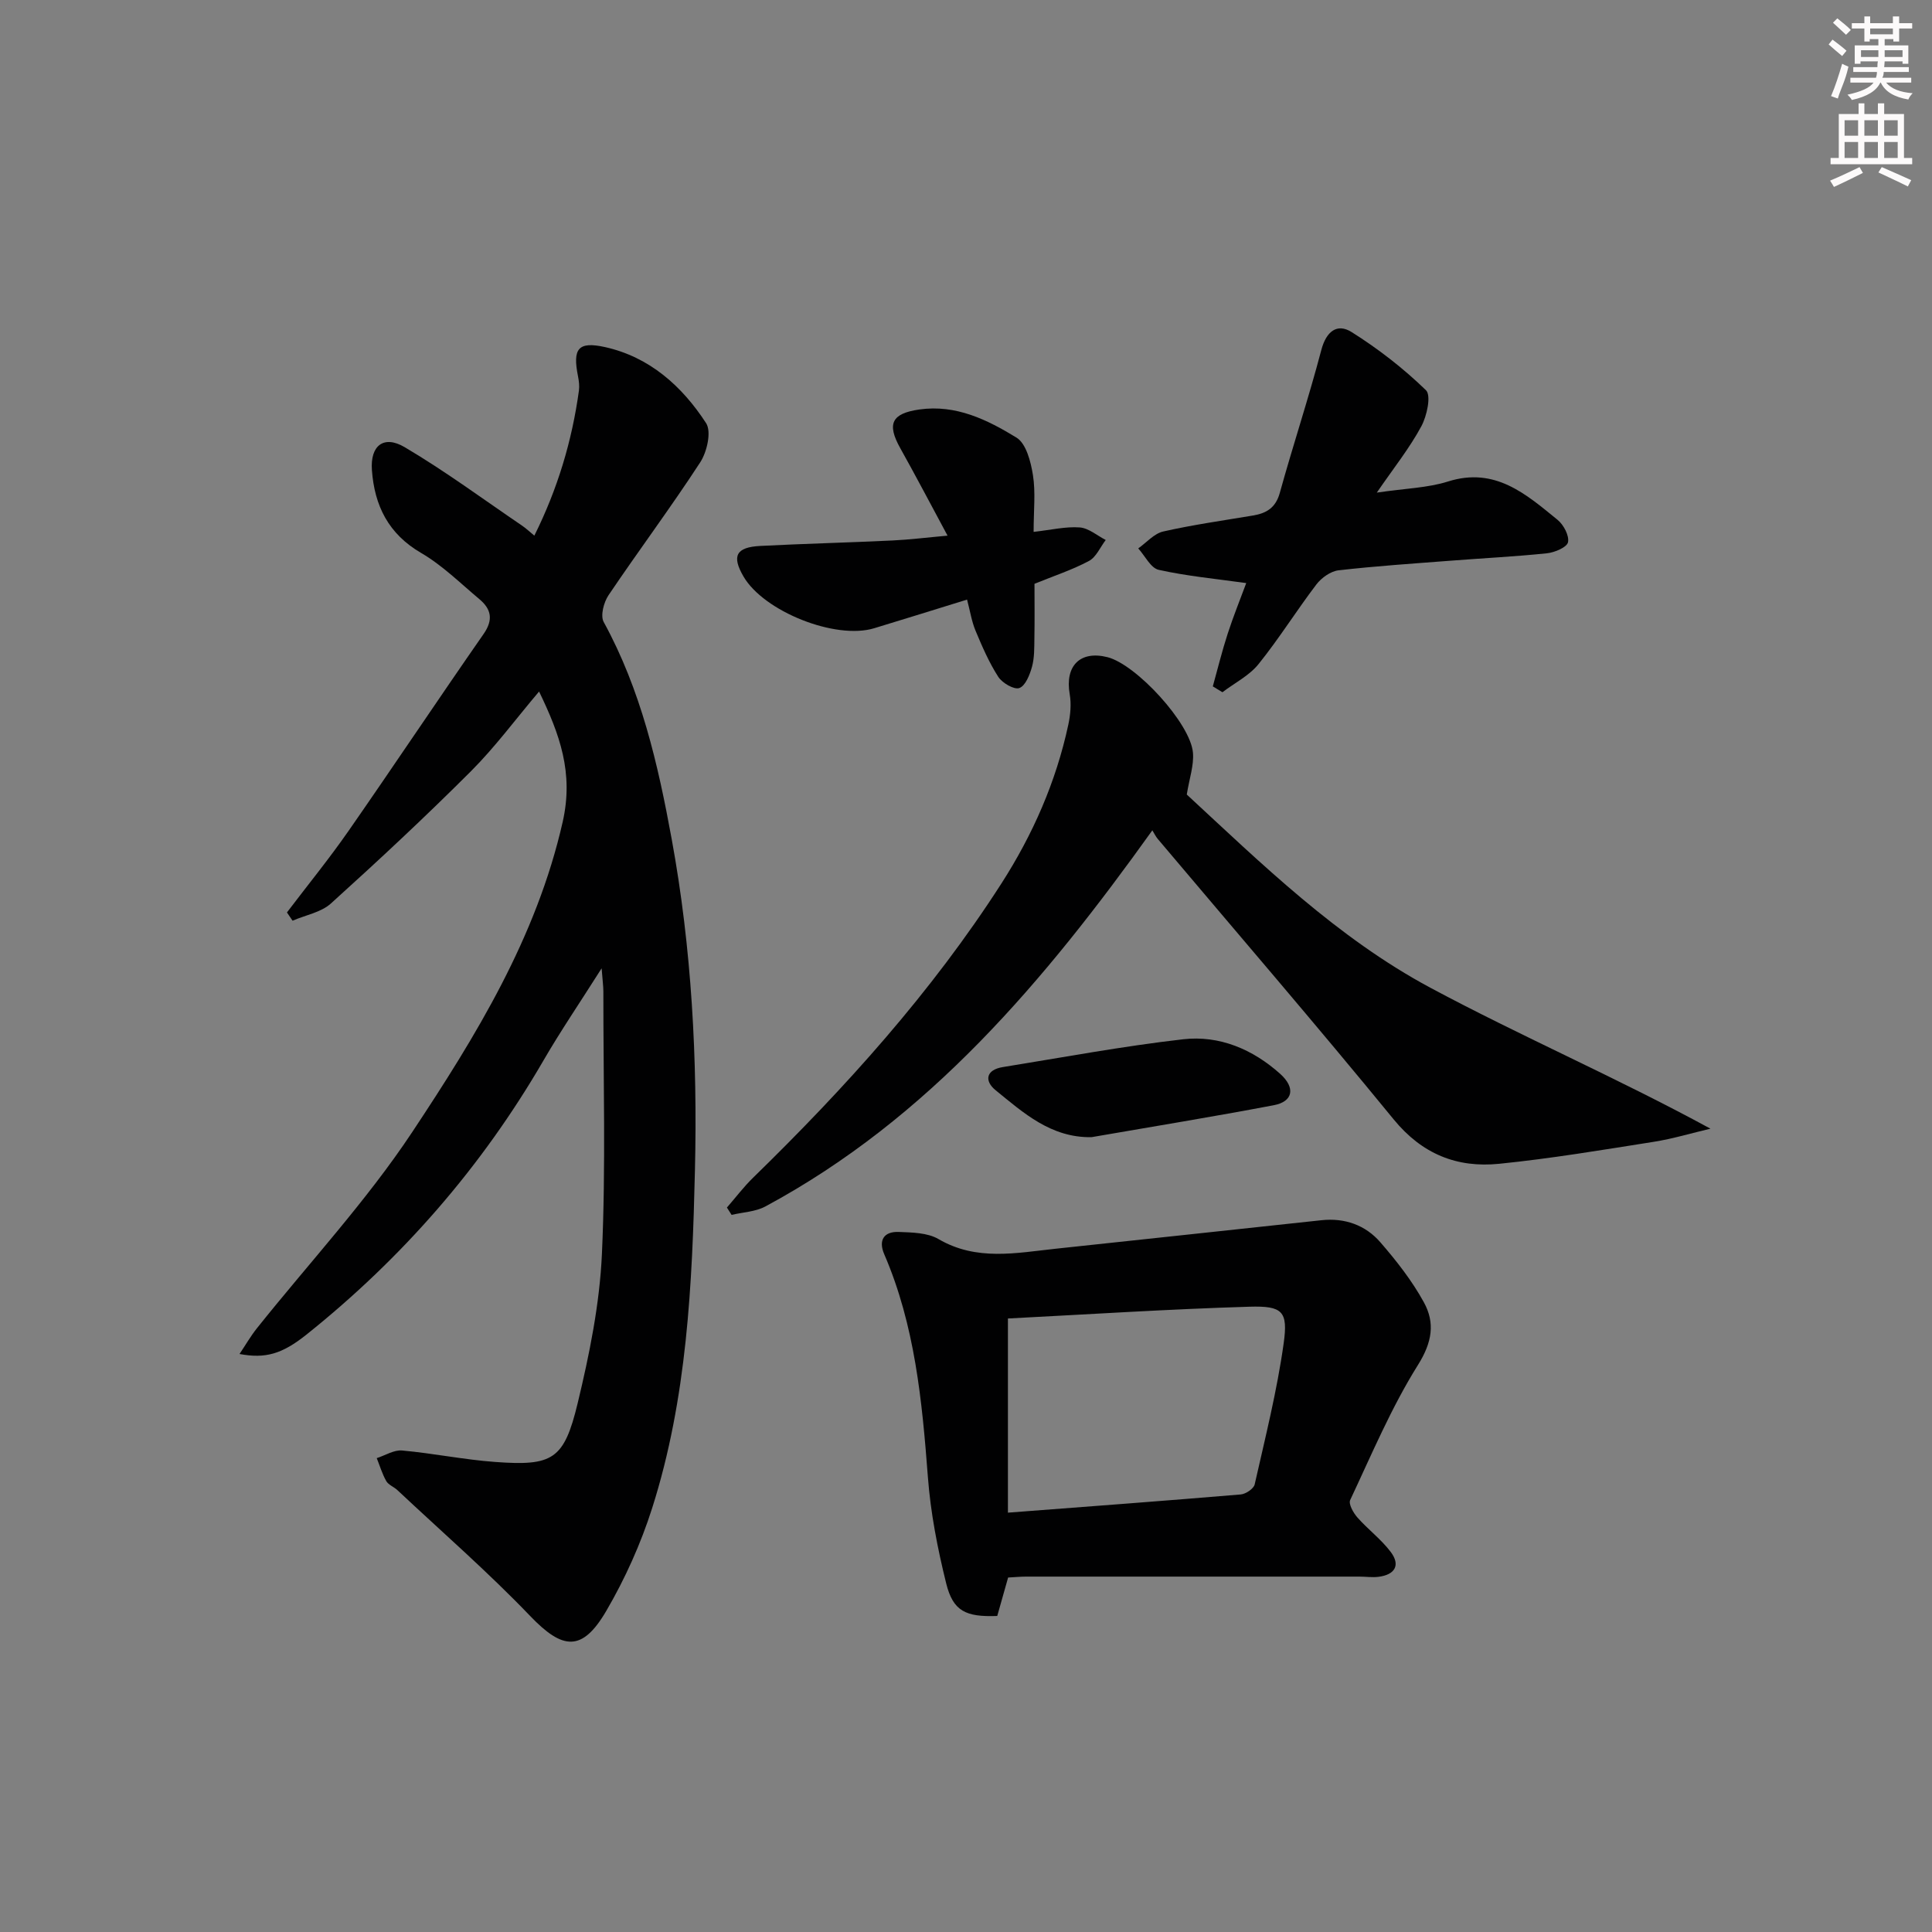 <svg enable-background="new 0 0 400 400" viewBox="0 0 400 400" xmlns="http://www.w3.org/2000/svg"><rect x="0" y="0" width="400" height="400" fill="#808080" stroke="none"/><g fill="#010102"><path d="m111.61 143.17c-4.87 5.75-9.11 11.51-14.11 16.51-9.39 9.39-19.12 18.46-28.97 27.36-2.05 1.86-5.28 2.42-7.96 3.58-.39-.57-.78-1.14-1.16-1.71 4.27-5.63 8.75-11.12 12.78-16.92 9.4-13.51 18.52-27.21 27.92-40.71 2.08-2.98 1.6-5.18-.88-7.25-3.93-3.29-7.65-6.99-12.03-9.54-6.8-3.95-9.67-9.83-10.2-17.16-.37-5.07 2.44-7.31 6.78-4.75 8.38 4.95 16.25 10.77 24.31 16.25.81.55 1.52 1.23 2.54 2.07 4.82-9.68 7.8-19.62 9.23-30.03.13-.97 0-2-.19-2.97-1.14-5.7-.01-7.28 5.59-6.04 9.22 2.05 15.96 8.09 20.93 15.75 1.14 1.76.19 5.94-1.21 8.1-6.08 9.34-12.76 18.28-18.99 27.52-.99 1.47-1.72 4.24-1 5.55 7.71 14.07 11.24 29.41 14.08 44.96 4.15 22.66 5.35 45.58 4.81 68.53-.55 23.57-1.62 47.22-8.85 69.94-2.34 7.37-5.6 14.62-9.5 21.3-5.01 8.57-9.04 8.08-15.78 1.05-8.72-9.1-18.27-17.41-27.48-26.05-.72-.68-1.84-1.07-2.3-1.87-.84-1.48-1.33-3.16-1.97-4.75 1.76-.56 3.57-1.74 5.26-1.58 6.43.58 12.79 1.9 19.22 2.37 11.95.88 14.3-.46 17.12-12.16 2.44-10.13 4.55-20.53 5.02-30.89.82-18.08.28-36.21.3-54.33 0-1.1-.16-2.2-.36-4.82-4.56 7.2-8.54 13.04-12.07 19.13-12.77 22-29.18 40.82-49.01 56.68-5.09 4.07-8.54 5.04-13.89 4.04 1.3-1.94 2.32-3.72 3.58-5.3 10.79-13.53 22.68-26.32 32.2-40.68 13.17-19.87 25.69-40.22 31.13-64.19 2.3-10.17-.6-18.09-4.89-26.99z"/><path d="m150.5 250.01c1.8-2.06 3.46-4.27 5.41-6.17 19.12-18.64 36.94-38.38 51.42-60.92 6.51-10.14 11.31-21.05 13.85-32.87.44-2.05.65-4.29.29-6.33-1.02-5.85 2.15-9.09 7.82-7.66 5.95 1.5 17.2 13.72 17.7 19.79.22 2.62-.75 5.34-1.28 8.65 15.42 14.26 31.11 29.64 50.43 40 18.85 10.1 38.55 18.6 57.99 29.18-3.91.92-7.78 2.09-11.74 2.72-10.64 1.68-21.29 3.47-32 4.55-8.7.88-15.95-1.98-21.86-9.21-16.01-19.57-32.53-38.73-48.84-58.06-.41-.49-.7-1.1-1.11-1.77-22.28 31.12-46.23 59.64-80.11 77.87-2.05 1.11-4.66 1.19-7 1.75-.33-.5-.65-1.01-.97-1.52z"/><path d="m206.47 334.57c-6.52.24-9.14-.98-10.57-6.74-1.79-7.21-3.23-14.61-3.79-22.01-1.2-15.78-2.68-31.41-9.04-46.15-1.24-2.87-.09-4.73 3-4.61 2.79.11 5.97.15 8.24 1.48 7.9 4.61 16.1 2.86 24.31 1.99 18.34-1.94 36.66-3.94 55-5.9 4.81-.51 9.07 1.01 12.15 4.55 3.36 3.87 6.59 7.99 9.04 12.47 2.31 4.22 1.73 8.21-1.21 12.91-5.53 8.82-9.61 18.55-14.06 28.01-.38.81.65 2.65 1.5 3.61 2.19 2.48 4.93 4.52 6.9 7.14 2.07 2.75.84 4.71-2.51 5.14-1.3.17-2.65-.04-3.98-.04-22.99 0-45.99-.01-68.98 0-1.15 0-2.3.11-3.75.19-.77 2.73-1.52 5.38-2.25 7.96zm2.21-21.39c16.77-1.28 32.49-2.45 48.2-3.77 1.05-.09 2.69-1.19 2.89-2.09 2.19-9.69 4.63-19.37 6-29.2.93-6.64-.23-7.78-7.08-7.58-16.73.5-33.44 1.59-50.01 2.44z"/><path d="m285.05 101.99c5.94-.88 10.53-.97 14.74-2.3 9.74-3.08 16.14 2.6 22.69 7.94 1.25 1.02 2.44 3.26 2.16 4.63-.22 1.05-2.75 2.12-4.35 2.29-6.6.69-13.24 1.01-19.86 1.53-7.78.6-15.57 1.11-23.31 2-1.63.19-3.51 1.54-4.56 2.9-4.12 5.41-7.73 11.22-11.99 16.51-1.93 2.4-4.96 3.91-7.48 5.83-.66-.4-1.33-.81-1.99-1.21 1.01-3.64 1.91-7.32 3.08-10.91 1.17-3.61 2.6-7.13 3.84-10.48-6.27-.88-12.28-1.44-18.12-2.74-1.66-.37-2.84-2.9-4.24-4.44 1.72-1.21 3.28-3.07 5.17-3.5 6.14-1.39 12.39-2.27 18.6-3.31 2.8-.47 4.69-1.61 5.54-4.69 2.74-9.89 5.98-19.64 8.59-29.56 1.01-3.85 3.25-5.62 6.26-3.74 5.51 3.46 10.75 7.53 15.41 12.05 1.12 1.09.2 5.34-.97 7.49-2.41 4.47-5.62 8.5-9.21 13.71z"/><path d="m214 110.12c3.67-.41 6.64-1.14 9.55-.92 1.85.14 3.59 1.68 5.38 2.6-1.14 1.48-1.97 3.54-3.47 4.34-3.47 1.85-7.26 3.09-11.28 4.73 0 3.65.05 7.46-.02 11.27-.03 1.98.02 4.05-.5 5.93-.46 1.65-1.36 3.93-2.62 4.38-1.08.39-3.53-1.04-4.36-2.32-1.91-2.97-3.34-6.28-4.71-9.56-.8-1.92-1.12-4.05-1.75-6.43-6.63 2.05-12.93 4.02-19.23 5.93-8.02 2.44-22.88-3.48-27.08-10.75-2.44-4.21-1.52-6.03 3.49-6.29 9.12-.47 18.26-.69 27.39-1.13 3.57-.17 7.13-.62 11.39-1-3.5-6.5-6.57-12.35-9.8-18.13-2.81-5.03-1.77-7.17 3.96-7.99 7.58-1.08 14.08 2.13 20.11 5.82 2.01 1.23 2.97 5 3.41 7.77.57 3.57.14 7.27.14 11.75z"/><path d="m225.98 235.44c-8.38.14-14.08-5.03-19.85-9.72-2.35-1.91-2.04-4.22 1.48-4.79 12.44-2.01 24.84-4.33 37.35-5.76 7.52-.86 14.42 2.08 20.09 7.16 3.22 2.89 2.66 5.74-1.31 6.49-12.57 2.39-25.18 4.44-37.76 6.62z"/></g><path d="m378.6 9.2.8-1c.9.7 1.9 1.4 2.9 2.3l-.9 1.1c-1.1-.9-2-1.7-2.8-2.4zm.5 10.7c.9-2.1 1.6-4.3 2.3-6.7.4.2.8.4 1.3.6-.7 3.1-1.5 4.3-2.2 6.6zm.4-15.2.9-.9c1 .8 2 1.6 2.8 2.4l-1 1c-1-.9-1.9-1.8-2.7-2.5zm12.5-1.3h1.2v1.4h2.7v1.1h-2.7v2.7h-1.2v-.5h-1.8v1.3h4.9v3.8h-1.2v-.5h-3.7c0 .4-.1.9-.1 1.2h5.1v1h-5.2c0 .5-.1.9-.3 1.2h6v1h-5.2c1.1 1.3 2.9 2 5.5 2.2-.4.4-.7.8-.9 1.3-2.9-.5-4.8-1.6-5.7-3.5h-.1c-.8 1.7-2.7 2.9-5.9 3.6-.2-.4-.6-.8-.9-1.1 2.8-.6 4.6-1.4 5.4-2.5h-4.8v-1h5.3c.1-.3.2-.7.2-1.2h-4.9v-1h5c0-.4 0-.8.1-1.2h-3.6v.5h-1.2v-3.8h4.9v-1.3h-1.8v.5h-1.1v-2.7h-2.6v-1.1h2.6v-1.4h1.2v1.4h4.7v-1.4zm-6.7 8.4h3.6c0-.4 0-.9 0-1.4h-3.6zm1.9-4.7h4.7v-1.2h-4.7zm6.7 3.3h-3.7v1.4h3.7z" fill="#fcfafa"/><path d="m384.7 21.4h1.3v2.2h2.8v-2.2h1.3v2.2h4.1v9.1h1.7v1.3h-16.9v-1.3h1.7v-9.1h4.1v-2.2zm.3 13.2.7 1.2c-1.8.9-3.8 1.9-6 2.9-.2-.4-.5-.8-.8-1.3 2.4-1 4.4-2 6.1-2.8zm-3.1-6.5h2.8v-3.2h-2.8zm0 4.6h2.8v-3.3h-2.8v3.2zm4.1-4.6h2.8v-3.2h-2.8zm0 4.6h2.8v-3.3h-2.8zm3.6 1.9c2.1.9 4.1 1.8 6.1 2.7l-.7 1.3c-2.2-1.1-4.2-2-6.1-2.9zm3.3-9.7h-2.8v3.2h2.8zm-2.8 7.8h2.8v-3.3h-2.8z" fill="#fcfafa"/></svg>